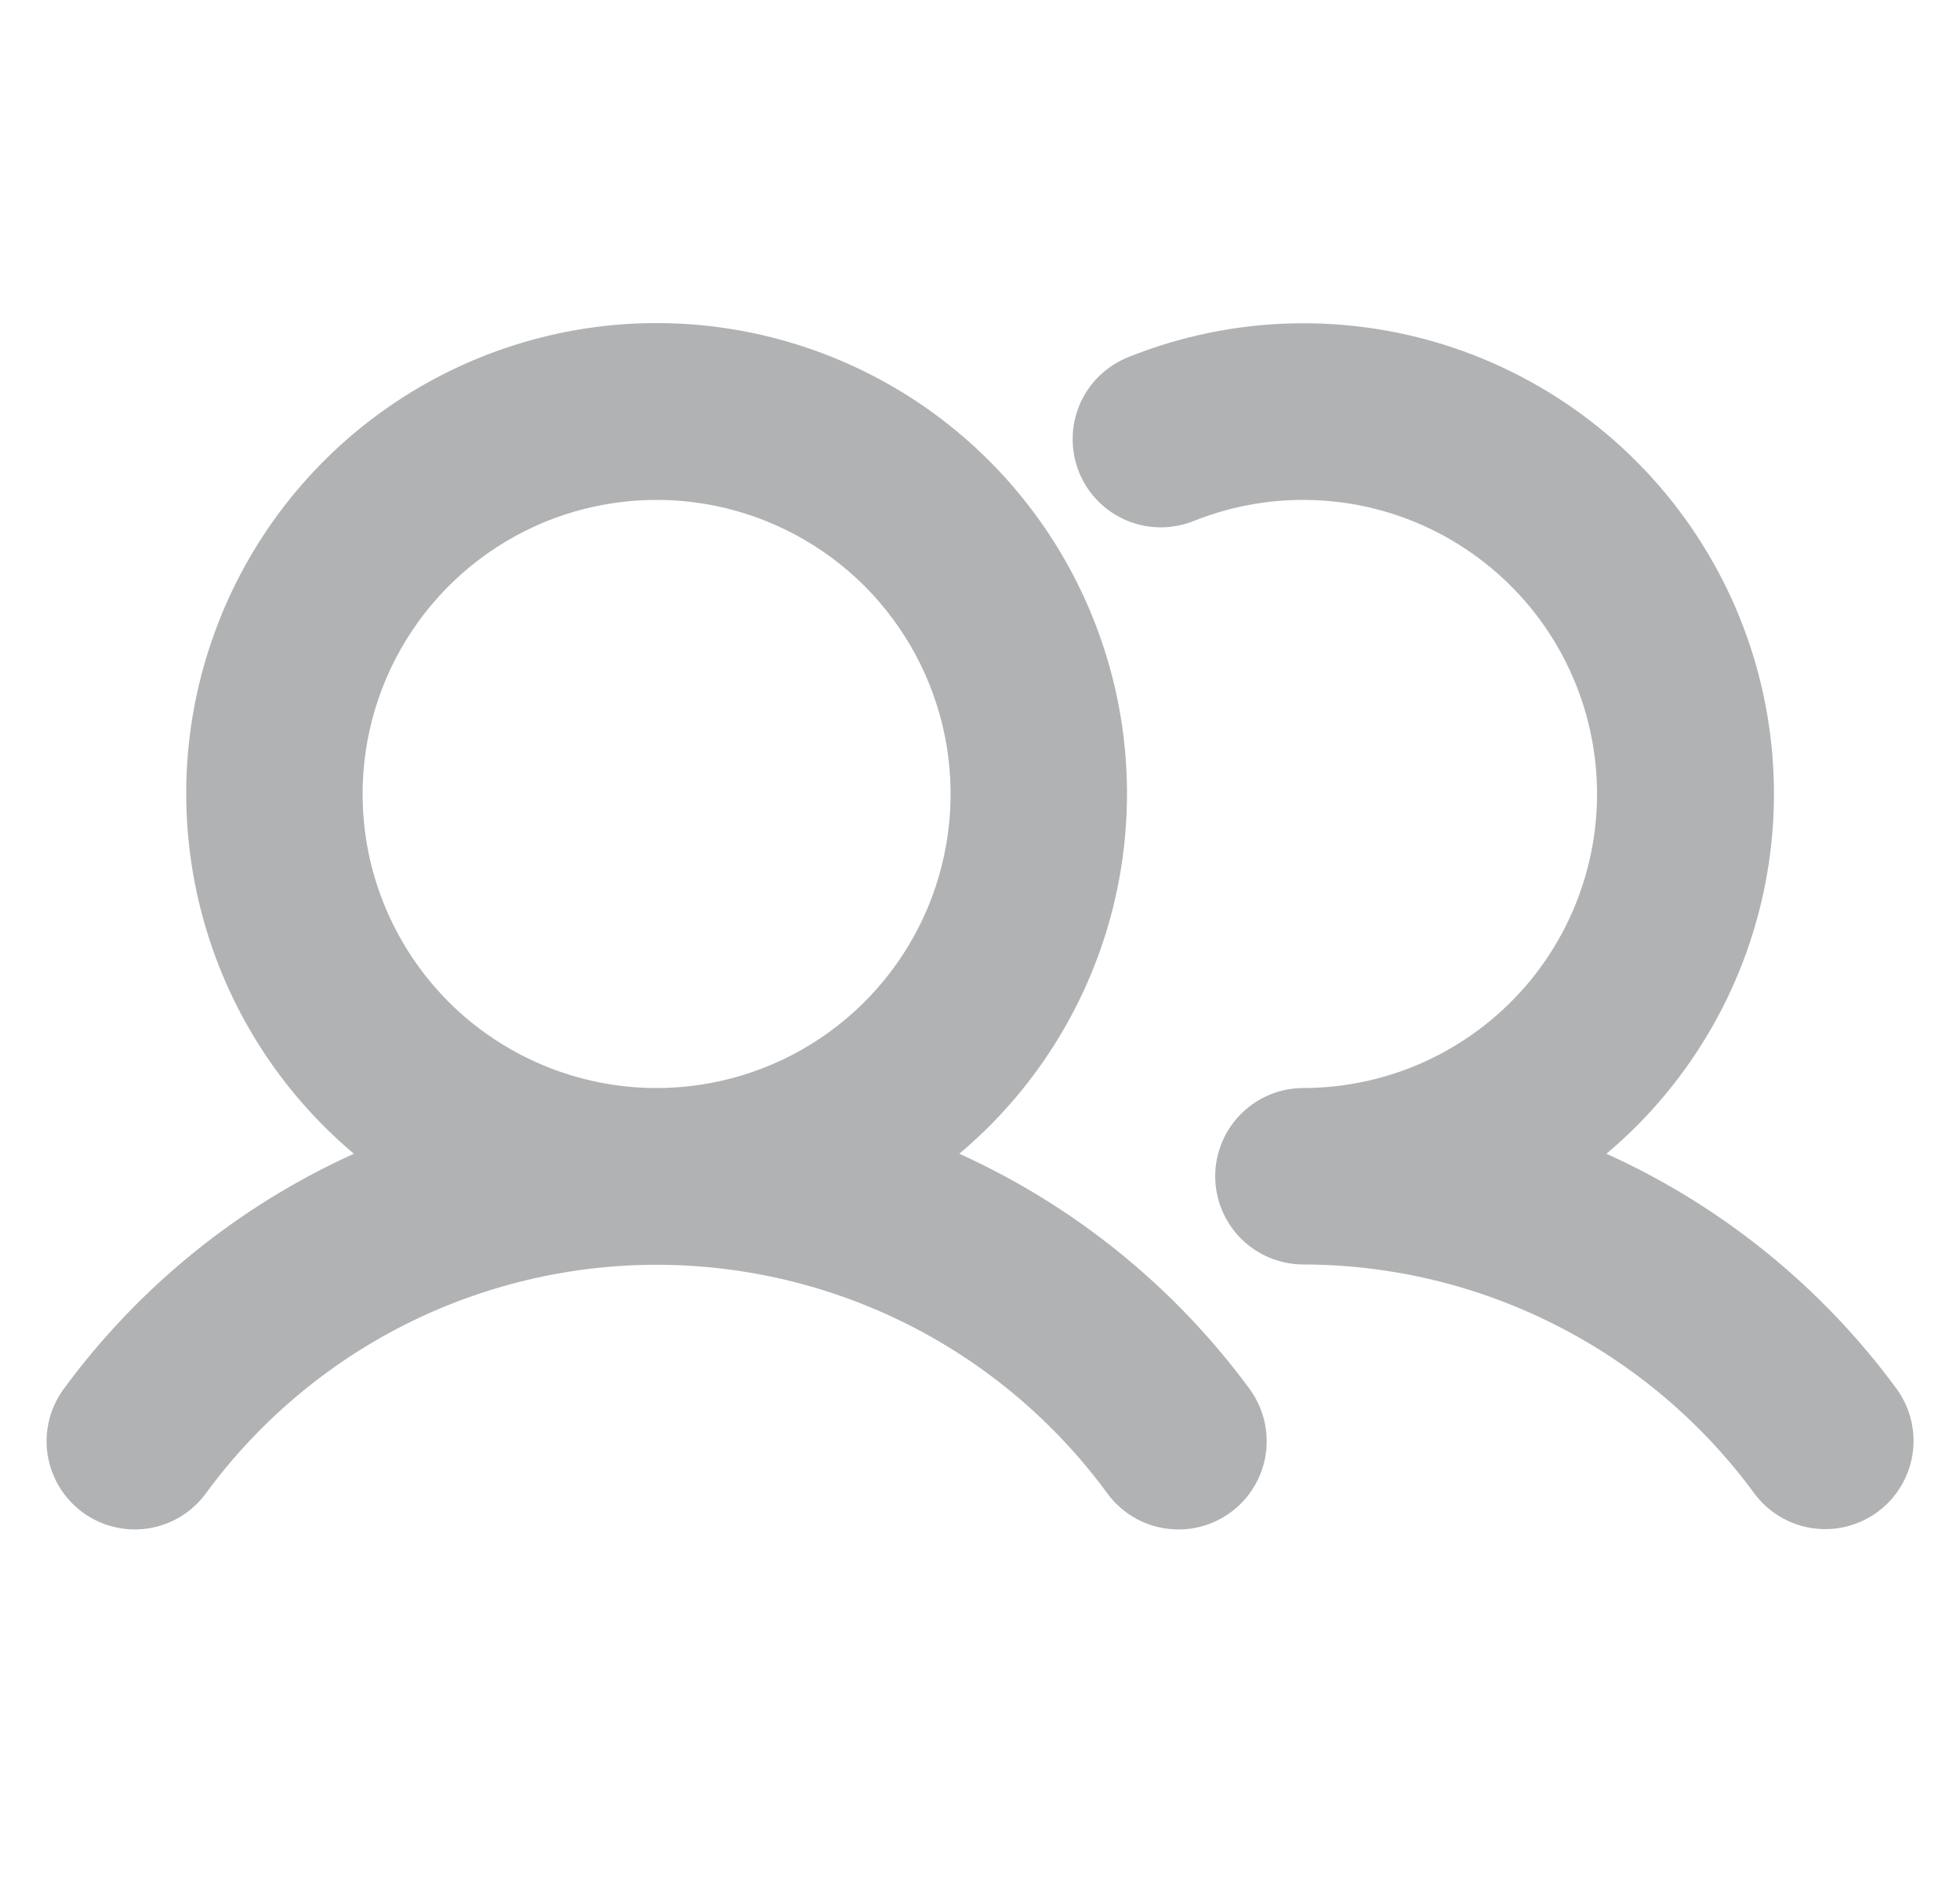 <svg width="25" height="24" viewBox="0 0 25 24" fill="none" xmlns="http://www.w3.org/2000/svg">
<g clip-path="url(#clip0_661_16)">
<path d="M12.236 14.713C13.178 13.921 13.854 12.858 14.172 11.669C14.489 10.48 14.434 9.222 14.012 8.066C13.591 6.909 12.824 5.91 11.816 5.204C10.807 4.499 9.606 4.12 8.375 4.12C7.144 4.12 5.943 4.499 4.935 5.204C3.926 5.91 3.159 6.909 2.738 8.066C2.316 9.222 2.261 10.48 2.579 11.669C2.896 12.858 3.572 13.921 4.514 14.713C3.043 15.378 1.768 16.412 0.812 17.713C0.636 17.954 0.562 18.255 0.607 18.549C0.653 18.844 0.813 19.109 1.054 19.286C1.294 19.462 1.595 19.536 1.89 19.491C2.185 19.445 2.45 19.285 2.626 19.044C3.288 18.141 4.153 17.406 5.152 16.899C6.151 16.393 7.255 16.129 8.375 16.129C9.495 16.129 10.599 16.393 11.598 16.899C12.597 17.406 13.462 18.141 14.124 19.044C14.3 19.285 14.565 19.446 14.86 19.491C15.155 19.537 15.456 19.463 15.697 19.286C15.938 19.11 16.098 18.845 16.144 18.55C16.189 18.255 16.115 17.954 15.939 17.713C14.982 16.412 13.707 15.379 12.236 14.713ZM4.625 10.125C4.625 9.383 4.845 8.658 5.257 8.042C5.669 7.425 6.255 6.944 6.94 6.66C7.625 6.377 8.379 6.302 9.107 6.447C9.834 6.592 10.502 6.949 11.027 7.473C11.551 7.998 11.908 8.666 12.053 9.393C12.198 10.121 12.123 10.875 11.84 11.56C11.556 12.245 11.075 12.831 10.459 13.243C9.842 13.655 9.117 13.875 8.375 13.875C7.381 13.875 6.427 13.48 5.723 12.777C5.02 12.073 4.625 11.12 4.625 10.125ZM23.947 19.282C23.828 19.369 23.693 19.432 23.549 19.468C23.406 19.503 23.257 19.509 23.11 19.487C22.964 19.465 22.824 19.414 22.698 19.337C22.571 19.261 22.461 19.16 22.374 19.041C21.711 18.139 20.845 17.405 19.846 16.899C18.848 16.392 17.745 16.127 16.625 16.125C16.327 16.125 16.041 16.006 15.83 15.796C15.619 15.585 15.5 15.298 15.5 15C15.5 14.702 15.619 14.415 15.83 14.204C16.041 13.993 16.327 13.875 16.625 13.875C17.177 13.874 17.722 13.752 18.222 13.516C18.721 13.28 19.162 12.937 19.514 12.511C19.865 12.085 20.118 11.587 20.254 11.052C20.391 10.517 20.407 9.958 20.303 9.416C20.199 8.874 19.976 8.362 19.651 7.915C19.325 7.469 18.905 7.101 18.421 6.835C17.937 6.57 17.4 6.415 16.849 6.382C16.298 6.348 15.746 6.437 15.233 6.641C15.095 6.697 14.948 6.726 14.8 6.725C14.651 6.724 14.505 6.694 14.368 6.636C14.231 6.578 14.107 6.494 14.003 6.388C13.899 6.282 13.817 6.156 13.762 6.018C13.707 5.88 13.68 5.733 13.682 5.585C13.684 5.436 13.715 5.29 13.774 5.153C13.833 5.017 13.918 4.894 14.025 4.791C14.132 4.688 14.258 4.607 14.397 4.552C15.721 4.022 17.19 3.981 18.542 4.436C19.893 4.892 21.039 5.814 21.772 7.037C22.506 8.26 22.78 9.704 22.545 11.111C22.31 12.518 21.582 13.795 20.49 14.713C21.962 15.378 23.237 16.412 24.193 17.713C24.367 17.954 24.44 18.254 24.394 18.548C24.348 18.842 24.187 19.106 23.947 19.282Z" fill="#B1B2B3"/>
</g>
<defs>
<clipPath id="clip0_661_16">
<rect width="24" height="24" fill="white" transform="translate(0.5)"/>
</clipPath>
</defs>
</svg>
